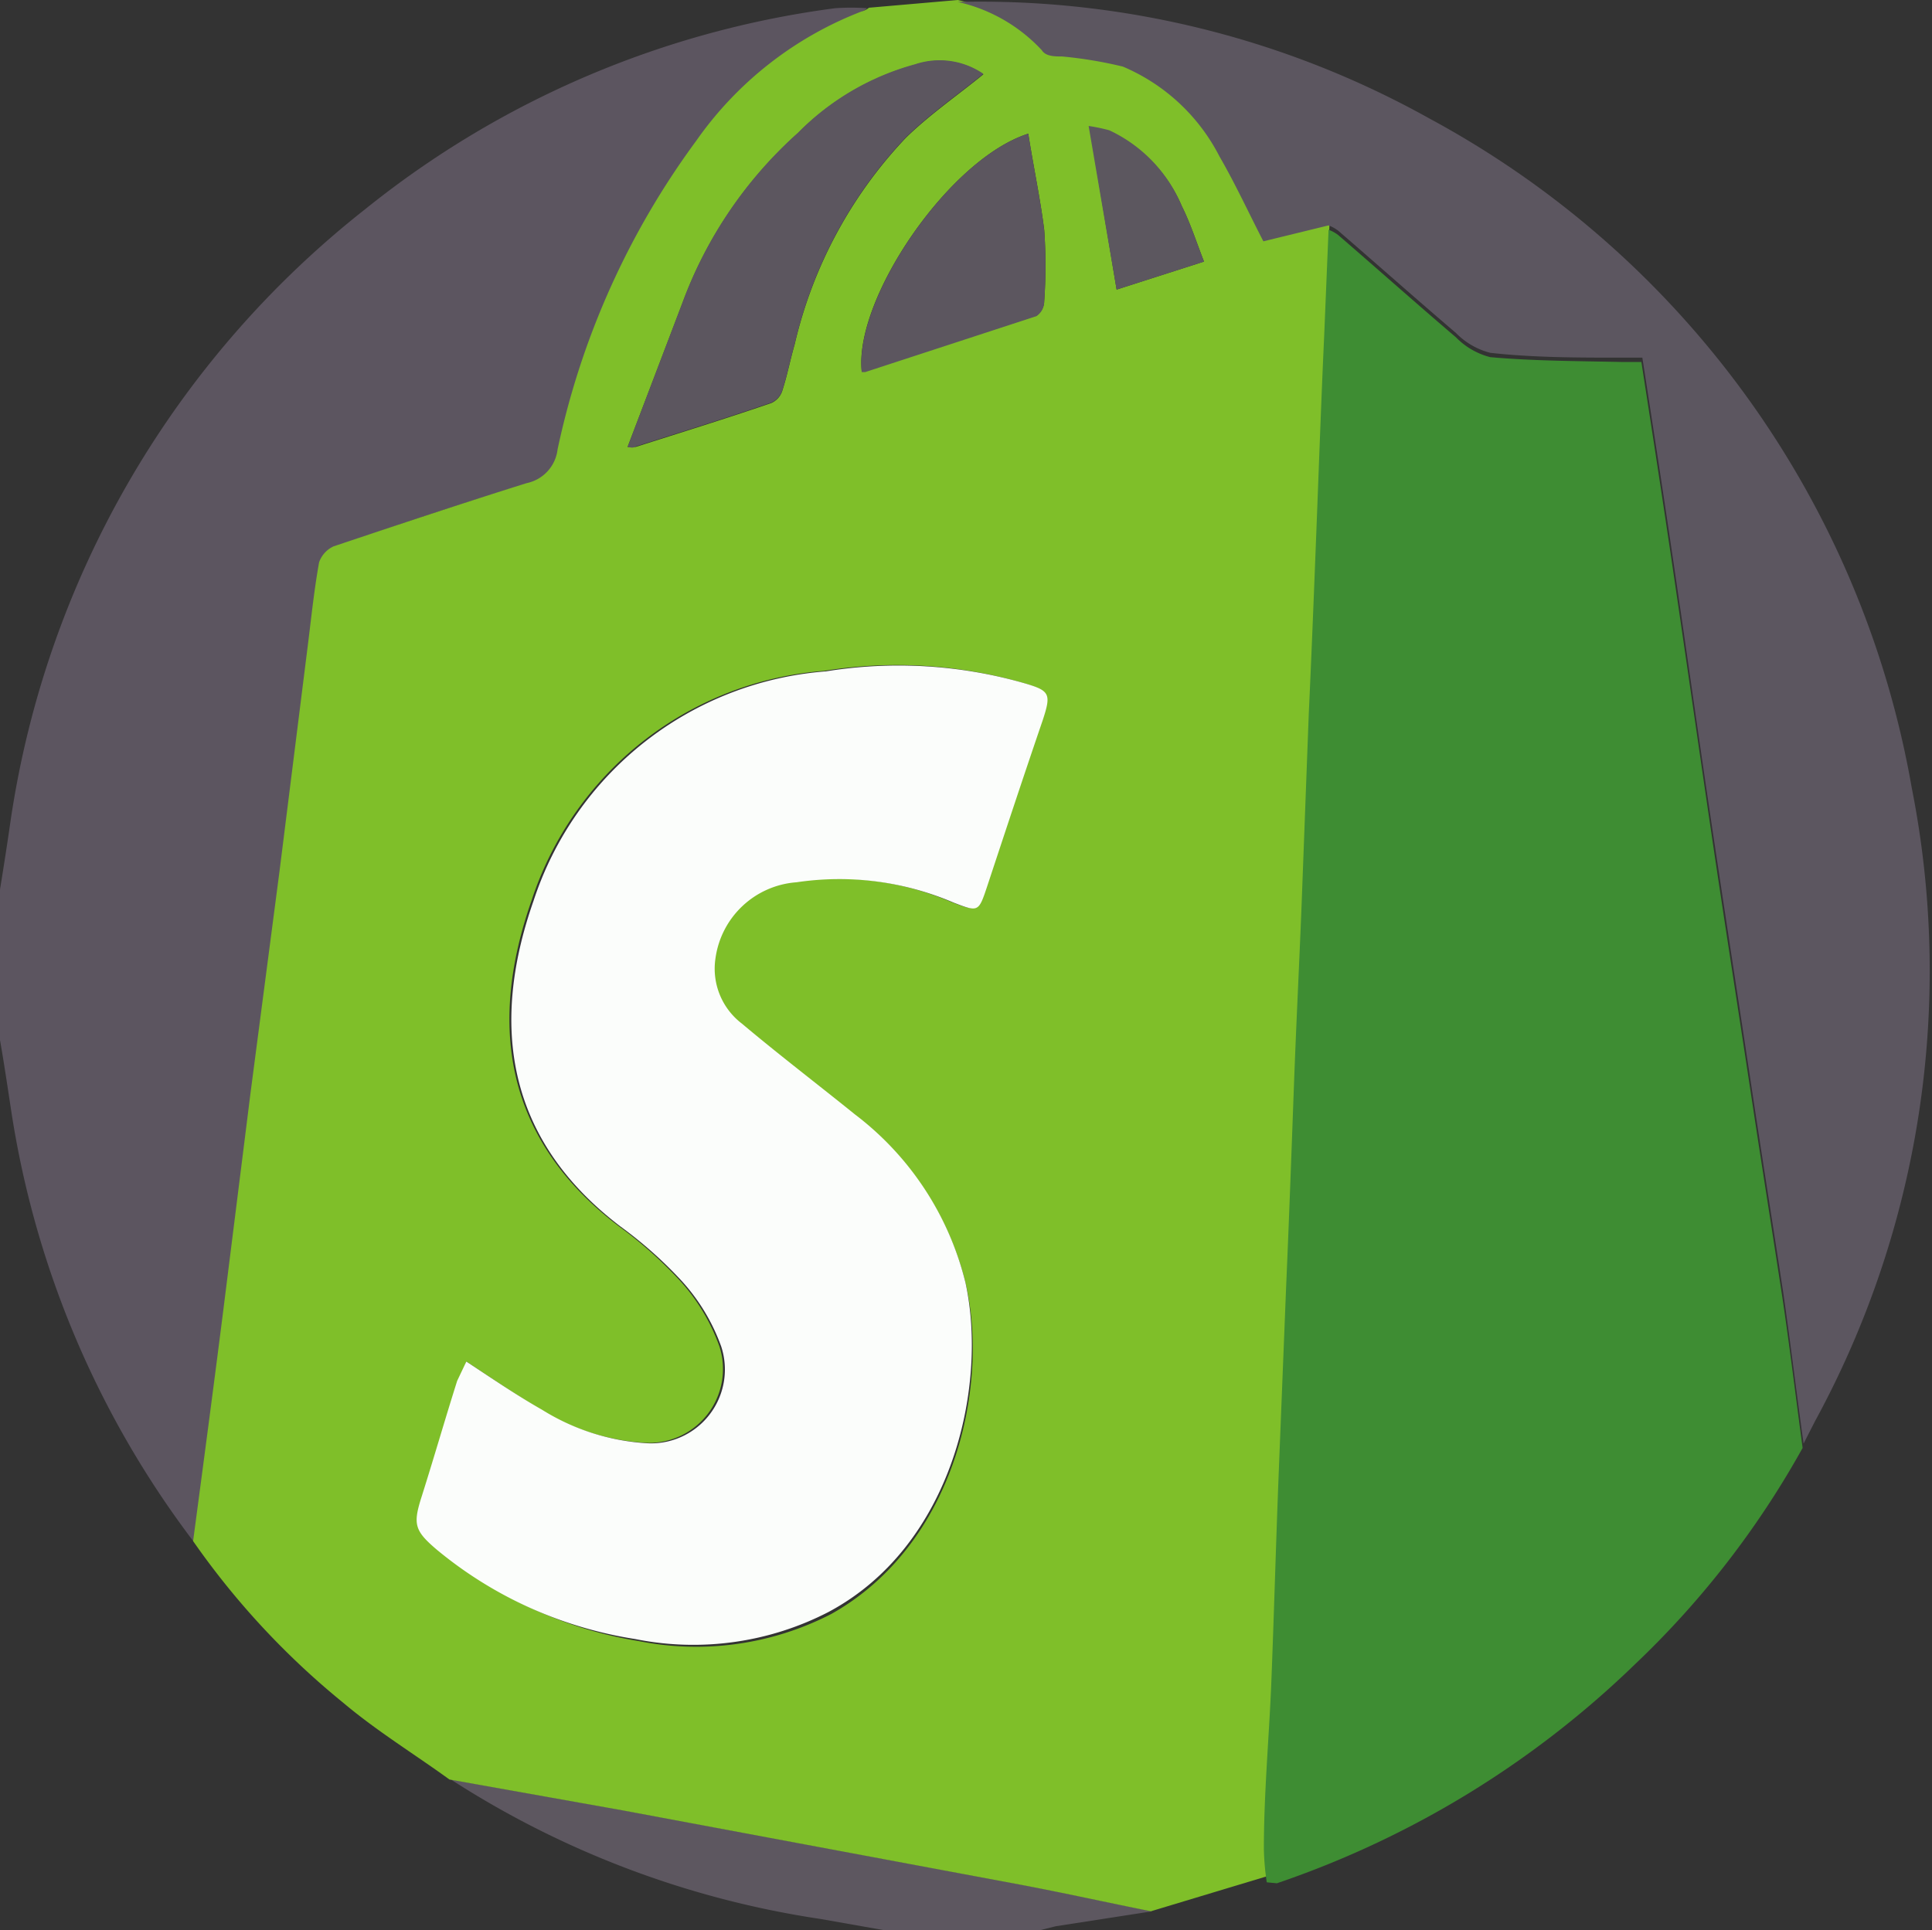 <svg xmlns="http://www.w3.org/2000/svg" viewBox="0 0 40.02 39.99"><rect x="0" y="0" width="40.02" height="39.99" fill="#333333" stroke="none"/><defs><style>.cls-1{fill:#5c5560;}.cls-2{fill:#5d5760;}.cls-3{fill:#7fbf29;}.cls-4{fill:#3e8d33;}.cls-5{fill:#5c5660;}.cls-6{fill:#fbfdfb;}.cls-7{fill:#5c565f;}.cls-8{fill:#5c575f;}</style></defs><title>shopify</title><g id="Layer_2" data-name="Layer 2"><g id="Layer_1-2" data-name="Layer 1"><path class="cls-1" d="M0,18.43C.07,18,.15,17.49.22,17A19.8,19.8,0,0,1,7.57,4.33,19.57,19.57,0,0,1,17.3.17a4.85,4.85,0,0,1,.66,0,.42.42,0,0,1-.12.08,7.45,7.45,0,0,0-3.41,2.68,16.57,16.57,0,0,0-2.87,6.39.81.81,0,0,1-.64.7c-1.35.41-2.7.86-4,1.31a.57.57,0,0,0-.3.33c-.11.61-.17,1.23-.25,1.85l-.57,4.55-.6,4.59-.57,4.55c-.2,1.58-.41,3.16-.62,4.74A19.66,19.66,0,0,1,.23,23C.16,22.54.08,22,0,21.55Z"/><path class="cls-2" d="M18.36,40,17,39.76a19.4,19.4,0,0,1-7.66-2.89l3.59.64,8.24,1.54c.9.17,1.8.37,2.7.55l-2,.31-.32.08Z"/><path class="cls-3" d="M23.84,39.6c-.9-.18-1.8-.38-2.7-.55L12.9,37.51l-3.59-.64c-.73-.53-1.5-1-2.2-1.59A16.37,16.37,0,0,1,4,31.93c.21-1.58.42-3.16.62-4.74l.57-4.55.6-4.59.57-4.55c.08-.62.14-1.24.25-1.85a.57.57,0,0,1,.3-.33c1.34-.45,2.69-.9,4-1.31a.81.81,0,0,0,.64-.7,16.57,16.57,0,0,1,2.87-6.39A7.45,7.45,0,0,1,17.84.24.42.42,0,0,0,18,.16L19.84,0a3.39,3.39,0,0,1,1.74,1c.08.09.27.1.42.13a8.77,8.77,0,0,1,1.28.23,4,4,0,0,1,2,1.86c.33.57.61,1.18.91,1.76l1.35-.35-.09,2.18c-.06,1.34-.11,2.69-.16,4s-.1,2.57-.16,3.85l-.15,4c-.05,1.26-.11,2.52-.16,3.78s-.1,2.74-.16,4.12l-.15,3.77c-.06,1.5-.1,3-.16,4.51,0,1.12-.11,2.23-.15,3.34a5.36,5.36,0,0,0,.06.69ZM9.66,28.21l-.13.4c-.25.79-.48,1.59-.73,2.38-.19.59-.16.72.31,1.12A8.47,8.47,0,0,0,13.22,34a6.1,6.1,0,0,0,4-.56C19.79,32,20.5,28.69,20,26.58a6.24,6.24,0,0,0-2.33-3.5c-.78-.63-1.58-1.24-2.34-1.88a1.43,1.43,0,0,1-.55-1.35,1.83,1.83,0,0,1,1.68-1.58,6,6,0,0,1,3.25.42c.52.2.52.2.7-.34.38-1.15.76-2.3,1.15-3.44.18-.55.15-.61-.4-.77a9.43,9.43,0,0,0-4.09-.24,6.93,6.93,0,0,0-6.06,4.76c-.9,2.57-.56,4.94,1.8,6.74a8.69,8.69,0,0,1,1.28,1.14,4.05,4.05,0,0,1,.81,1.35,1.53,1.53,0,0,1-1.58,2,4.62,4.62,0,0,1-2.13-.69C10.72,28.92,10.22,28.58,9.66,28.21ZM13,9.26c.12,0,.15,0,.17,0,.94-.3,1.88-.59,2.81-.91a.42.42,0,0,0,.23-.27c.1-.31.16-.63.25-.94a9.27,9.27,0,0,1,2.3-4.28c.49-.48,1.07-.88,1.61-1.32a1.6,1.6,0,0,0-1.41-.2,5.4,5.4,0,0,0-2.43,1.42,8.8,8.8,0,0,0-2.39,3.51ZM21.3,2.77c-1.64.52-3.61,3.42-3.45,4.92,0,0,0,0,.07,0l3.55-1.15a.37.37,0,0,0,.16-.3,10.44,10.44,0,0,0,0-1.48C21.55,4.12,21.41,3.47,21.3,2.77ZM23.13,6l1.81-.58c-.16-.41-.28-.79-.46-1.15A3,3,0,0,0,23,2.73a3.67,3.67,0,0,0-.43-.09Z"/><path class="cls-4" d="M26.24,39a5.36,5.36,0,0,1-.06-.69c0-1.11.1-2.22.15-3.34.06-1.5.1-3,.16-4.51l.15-3.77c.06-1.38.11-2.75.16-4.12s.11-2.52.16-3.78l.15-4c.06-1.28.11-2.57.16-3.85s.1-2.7.16-4l.09-2.18a.78.78,0,0,1,.2.11c.81.7,1.62,1.42,2.44,2.12a1.52,1.52,0,0,0,.71.41c.9.08,1.82.08,2.72.1H34c.23,1.48.45,2.91.66,4.34.27,1.83.53,3.66.8,5.49s.57,3.74.85,5.6c.2,1.32.41,2.64.61,3.95.15,1,.28,2.08.42,3.12a18.68,18.68,0,0,1-3.47,4.48,19.82,19.82,0,0,1-7.42,4.54Z"/><path class="cls-5" d="M37.36,29.91c-.14-1-.27-2.08-.42-3.12-.2-1.31-.41-2.63-.61-3.95-.28-1.86-.57-3.73-.85-5.6s-.53-3.66-.8-5.49c-.21-1.43-.43-2.86-.66-4.34h-.43c-.9,0-1.82,0-2.72-.1a1.52,1.52,0,0,1-.71-.41c-.82-.7-1.63-1.42-2.44-2.12a.78.78,0,0,0-.2-.11L26.17,5c-.3-.58-.58-1.19-.91-1.76a4,4,0,0,0-2-1.86A8.77,8.77,0,0,0,22,1.17c-.15,0-.34,0-.42-.13a3.39,3.39,0,0,0-1.74-1A19.09,19.09,0,0,1,29.6,2.45a19.58,19.58,0,0,1,10,13.87,19.51,19.51,0,0,1-2,13.12Z"/><path class="cls-6" d="M9.66,28.21c.56.37,1.06.71,1.57,1a4.62,4.62,0,0,0,2.13.69,1.53,1.53,0,0,0,1.58-2,4.05,4.05,0,0,0-.81-1.35,8.69,8.69,0,0,0-1.28-1.14c-2.36-1.8-2.7-4.17-1.8-6.74a6.93,6.93,0,0,1,6.06-4.76,9.43,9.43,0,0,1,4.09.24c.55.16.58.22.4.77-.39,1.14-.77,2.29-1.15,3.44-.18.54-.18.54-.7.34a6,6,0,0,0-3.25-.42,1.83,1.83,0,0,0-1.68,1.58,1.43,1.43,0,0,0,.55,1.35c.76.64,1.56,1.25,2.34,1.88A6.24,6.24,0,0,1,20,26.58c.46,2.11-.25,5.44-2.84,6.82a6.1,6.1,0,0,1-4,.56,8.47,8.47,0,0,1-4.11-1.85c-.47-.4-.5-.53-.31-1.12.25-.79.48-1.59.73-2.38Z"/><path class="cls-7" d="M13,9.26l1.14-3a8.8,8.8,0,0,1,2.39-3.51,5.4,5.4,0,0,1,2.43-1.42,1.6,1.6,0,0,1,1.41.2c-.54.44-1.12.84-1.61,1.32a9.27,9.27,0,0,0-2.3,4.28c-.09.31-.15.63-.25.94a.42.42,0,0,1-.23.27c-.93.32-1.87.61-2.81.91C13.1,9.29,13.07,9.27,13,9.26Z"/><path class="cls-7" d="M21.3,2.77c.11.7.25,1.35.33,2a10.44,10.44,0,0,1,0,1.48.37.37,0,0,1-.16.3L17.92,7.71s-.05,0-.07,0C17.69,6.19,19.66,3.29,21.3,2.77Z"/><path class="cls-8" d="M23.13,6l-.58-3.39a3.67,3.67,0,0,1,.43.09,3,3,0,0,1,1.5,1.57c.18.36.3.74.46,1.15Z"/></g></g></svg>